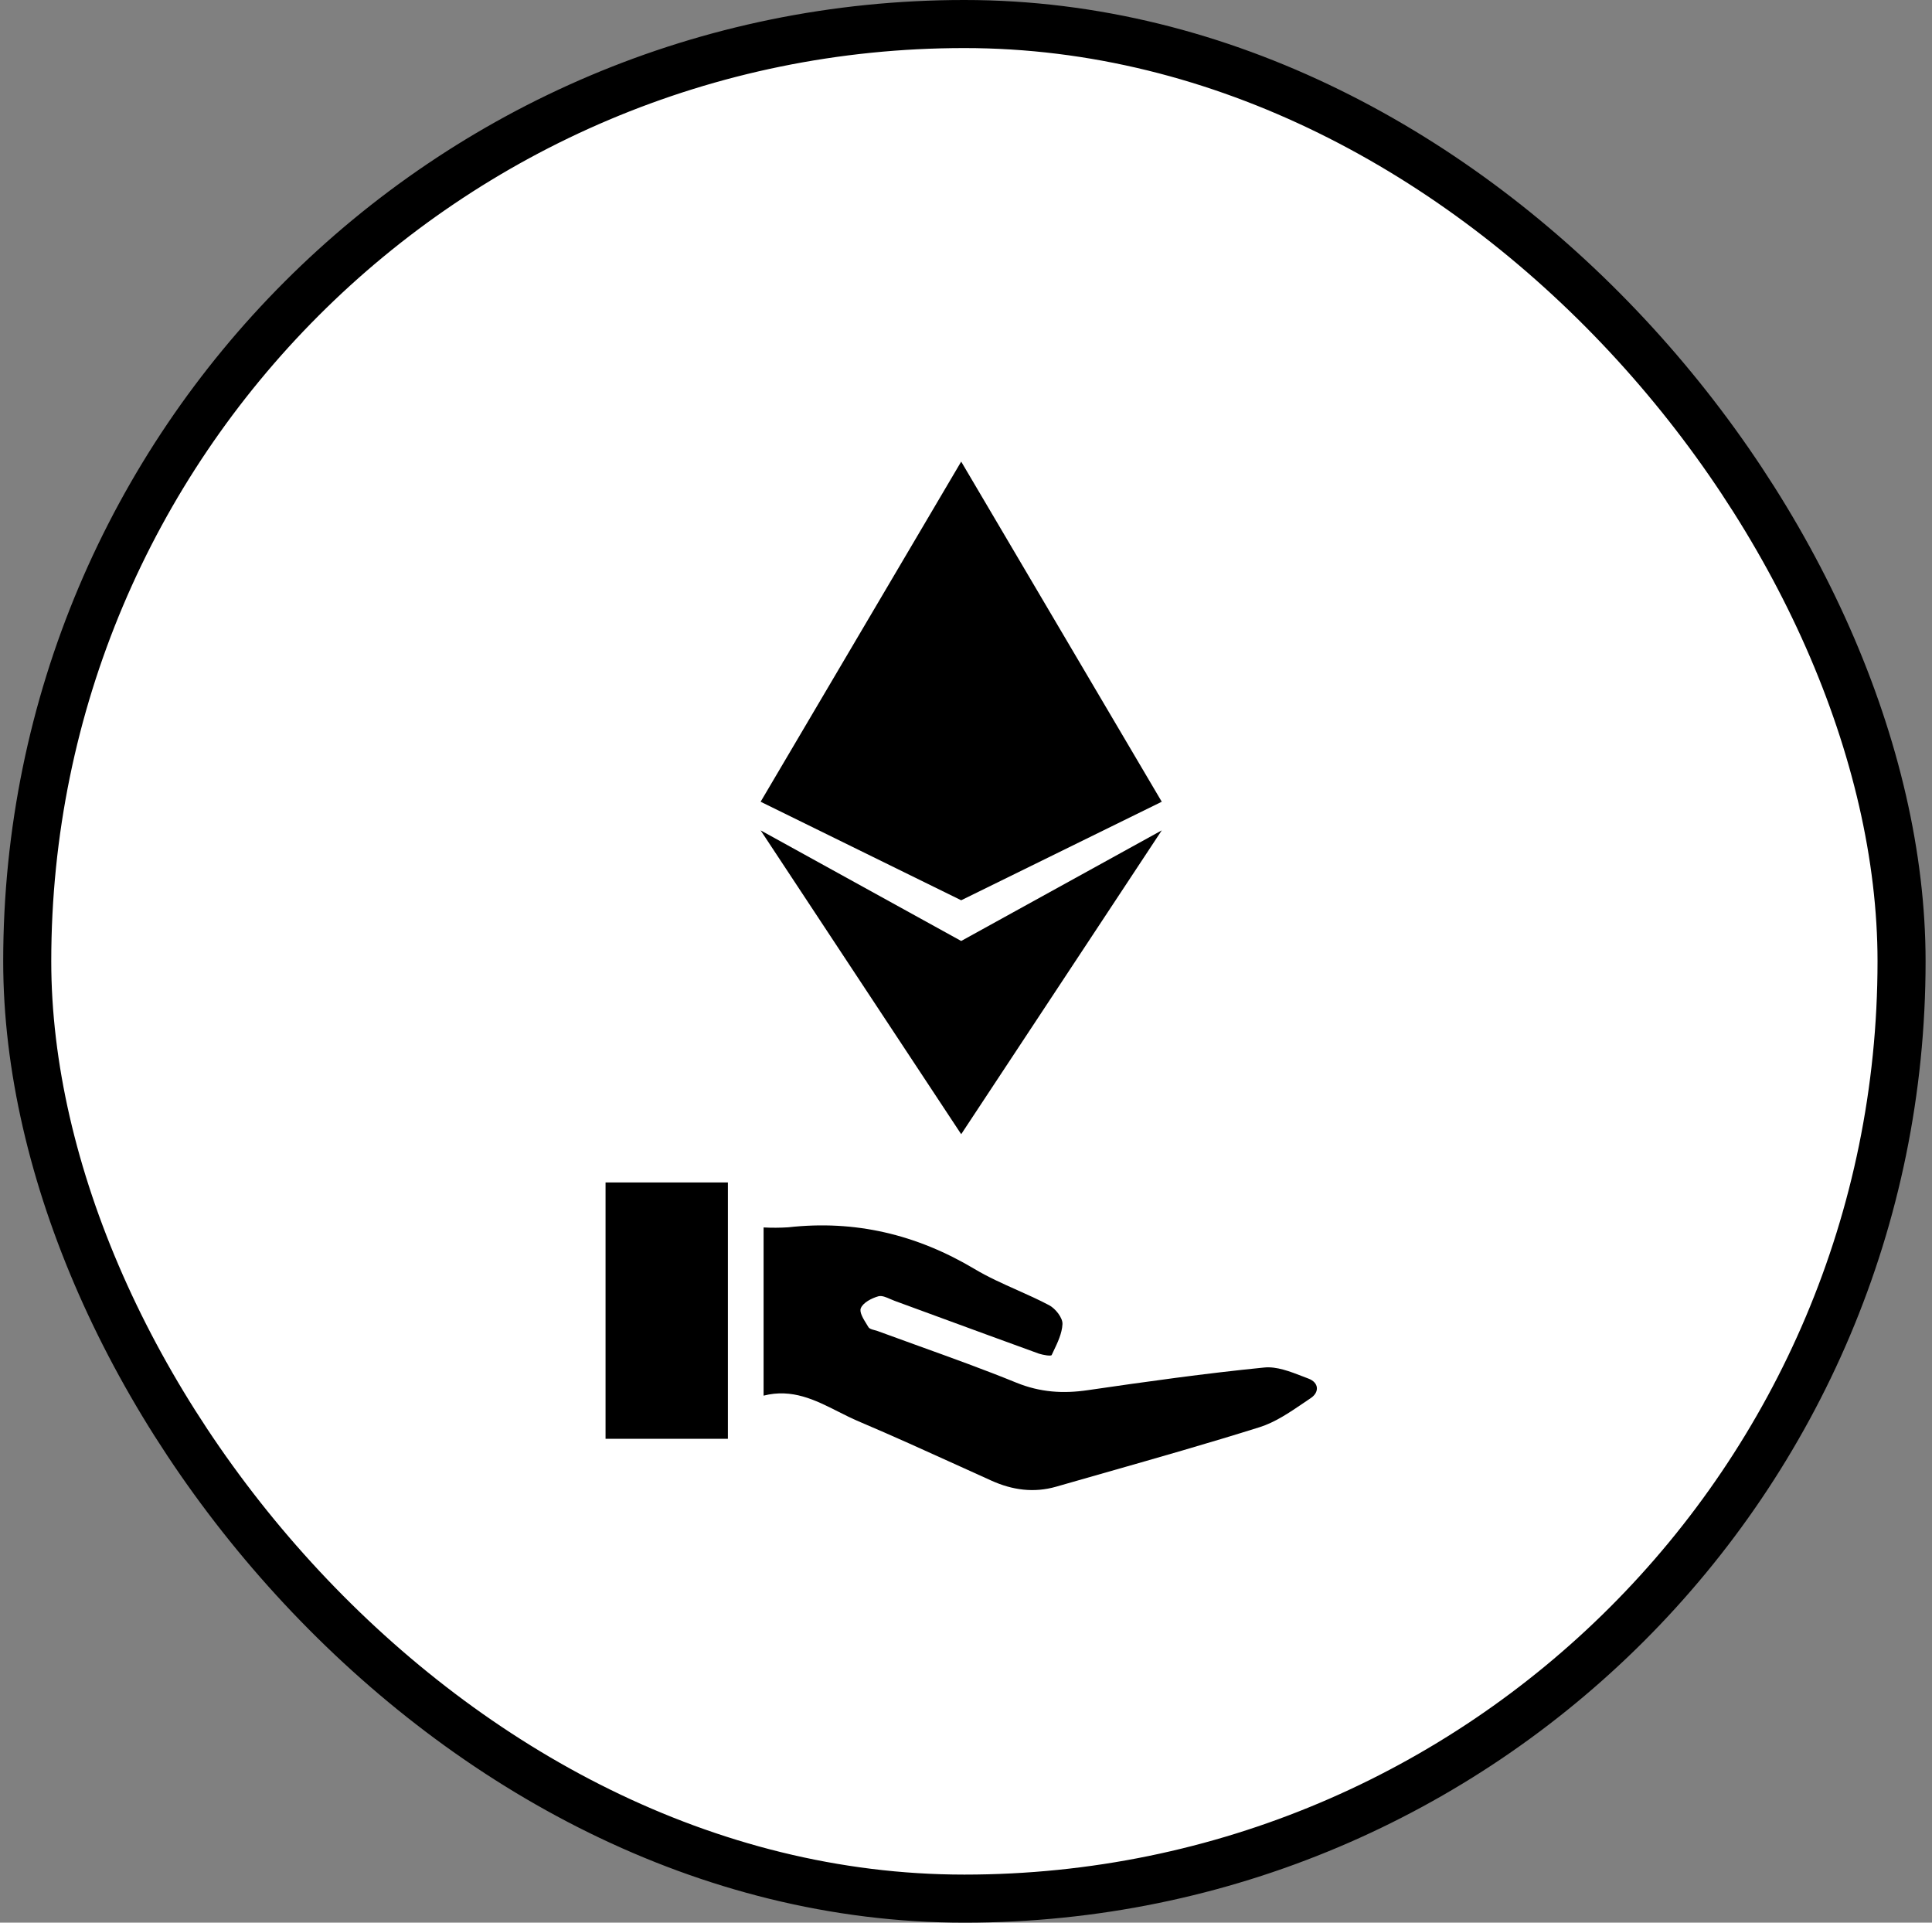 <svg width="201" height="200" viewBox="0 0 201 200" fill="none" xmlns="http://www.w3.org/2000/svg">
<rect x="0" y="0" width="201" height="200" fill="#808080" stroke="none"/>
<rect x="2.833" y="2.5" width="195" height="195" rx="97.5" fill="white"/>
<path d="M100 48.017V76.904L79.133 83.399L100 48.017ZM100 48.017V76.904L120.867 83.399L100 48.017ZM100 117.983V97.883L79.133 86.376L100 117.983ZM100 117.983V97.883L120.867 86.376L100 117.983Z" fill="black"/>
<path d="M79.133 83.399L100 73.702V93.648L79.133 83.399ZM120.867 83.399L100 73.702V93.648L120.867 83.399Z" fill="black"/>
<path fill-rule="evenodd" clip-rule="evenodd" d="M75.729 123H63V149.668H75.729V123ZM79.442 127.682V145.178C82.413 144.418 84.813 145.631 87.203 146.839C87.907 147.194 88.609 147.549 89.325 147.853C92.86 149.354 96.357 150.941 99.854 152.529C100.954 153.028 102.053 153.528 103.154 154.024C105.334 155.006 107.565 155.314 109.883 154.647C111.616 154.148 113.351 153.654 115.085 153.16C120.414 151.642 125.745 150.124 131.03 148.464C132.652 147.956 134.137 146.947 135.592 145.959C135.844 145.787 136.096 145.616 136.347 145.448C137.297 144.826 137.221 143.808 136.12 143.402C135.925 143.329 135.726 143.252 135.526 143.174C134.209 142.664 132.81 142.123 131.533 142.252C125.395 142.862 119.278 143.719 113.17 144.609C110.59 144.989 108.206 144.832 105.738 143.829C102.406 142.471 99.008 141.247 95.611 140.023C94.165 139.502 92.719 138.981 91.279 138.45C91.184 138.417 91.082 138.39 90.979 138.363C90.715 138.293 90.454 138.224 90.352 138.056C90.299 137.968 90.242 137.875 90.183 137.78C89.821 137.198 89.39 136.505 89.555 136.089C89.781 135.505 90.69 135.037 91.391 134.841C91.754 134.748 92.195 134.942 92.623 135.13C92.77 135.194 92.915 135.258 93.056 135.31C94.564 135.862 96.072 136.416 97.58 136.97C101.083 138.256 104.586 139.543 108.094 140.813C108.53 140.953 109.348 141.092 109.413 140.953C109.469 140.834 109.526 140.714 109.584 140.593C110.029 139.666 110.492 138.7 110.537 137.729C110.566 137.083 109.81 136.125 109.16 135.778C108.066 135.199 106.934 134.693 105.802 134.188C104.289 133.512 102.778 132.836 101.362 131.988C95.345 128.409 88.949 126.888 82.002 127.668C81.149 127.721 80.295 127.726 79.442 127.682Z" fill="black"/>
<rect x="2.833" y="2.5" width="195" height="195" rx="97.5" stroke="black" stroke-width="5"/>
</svg>
